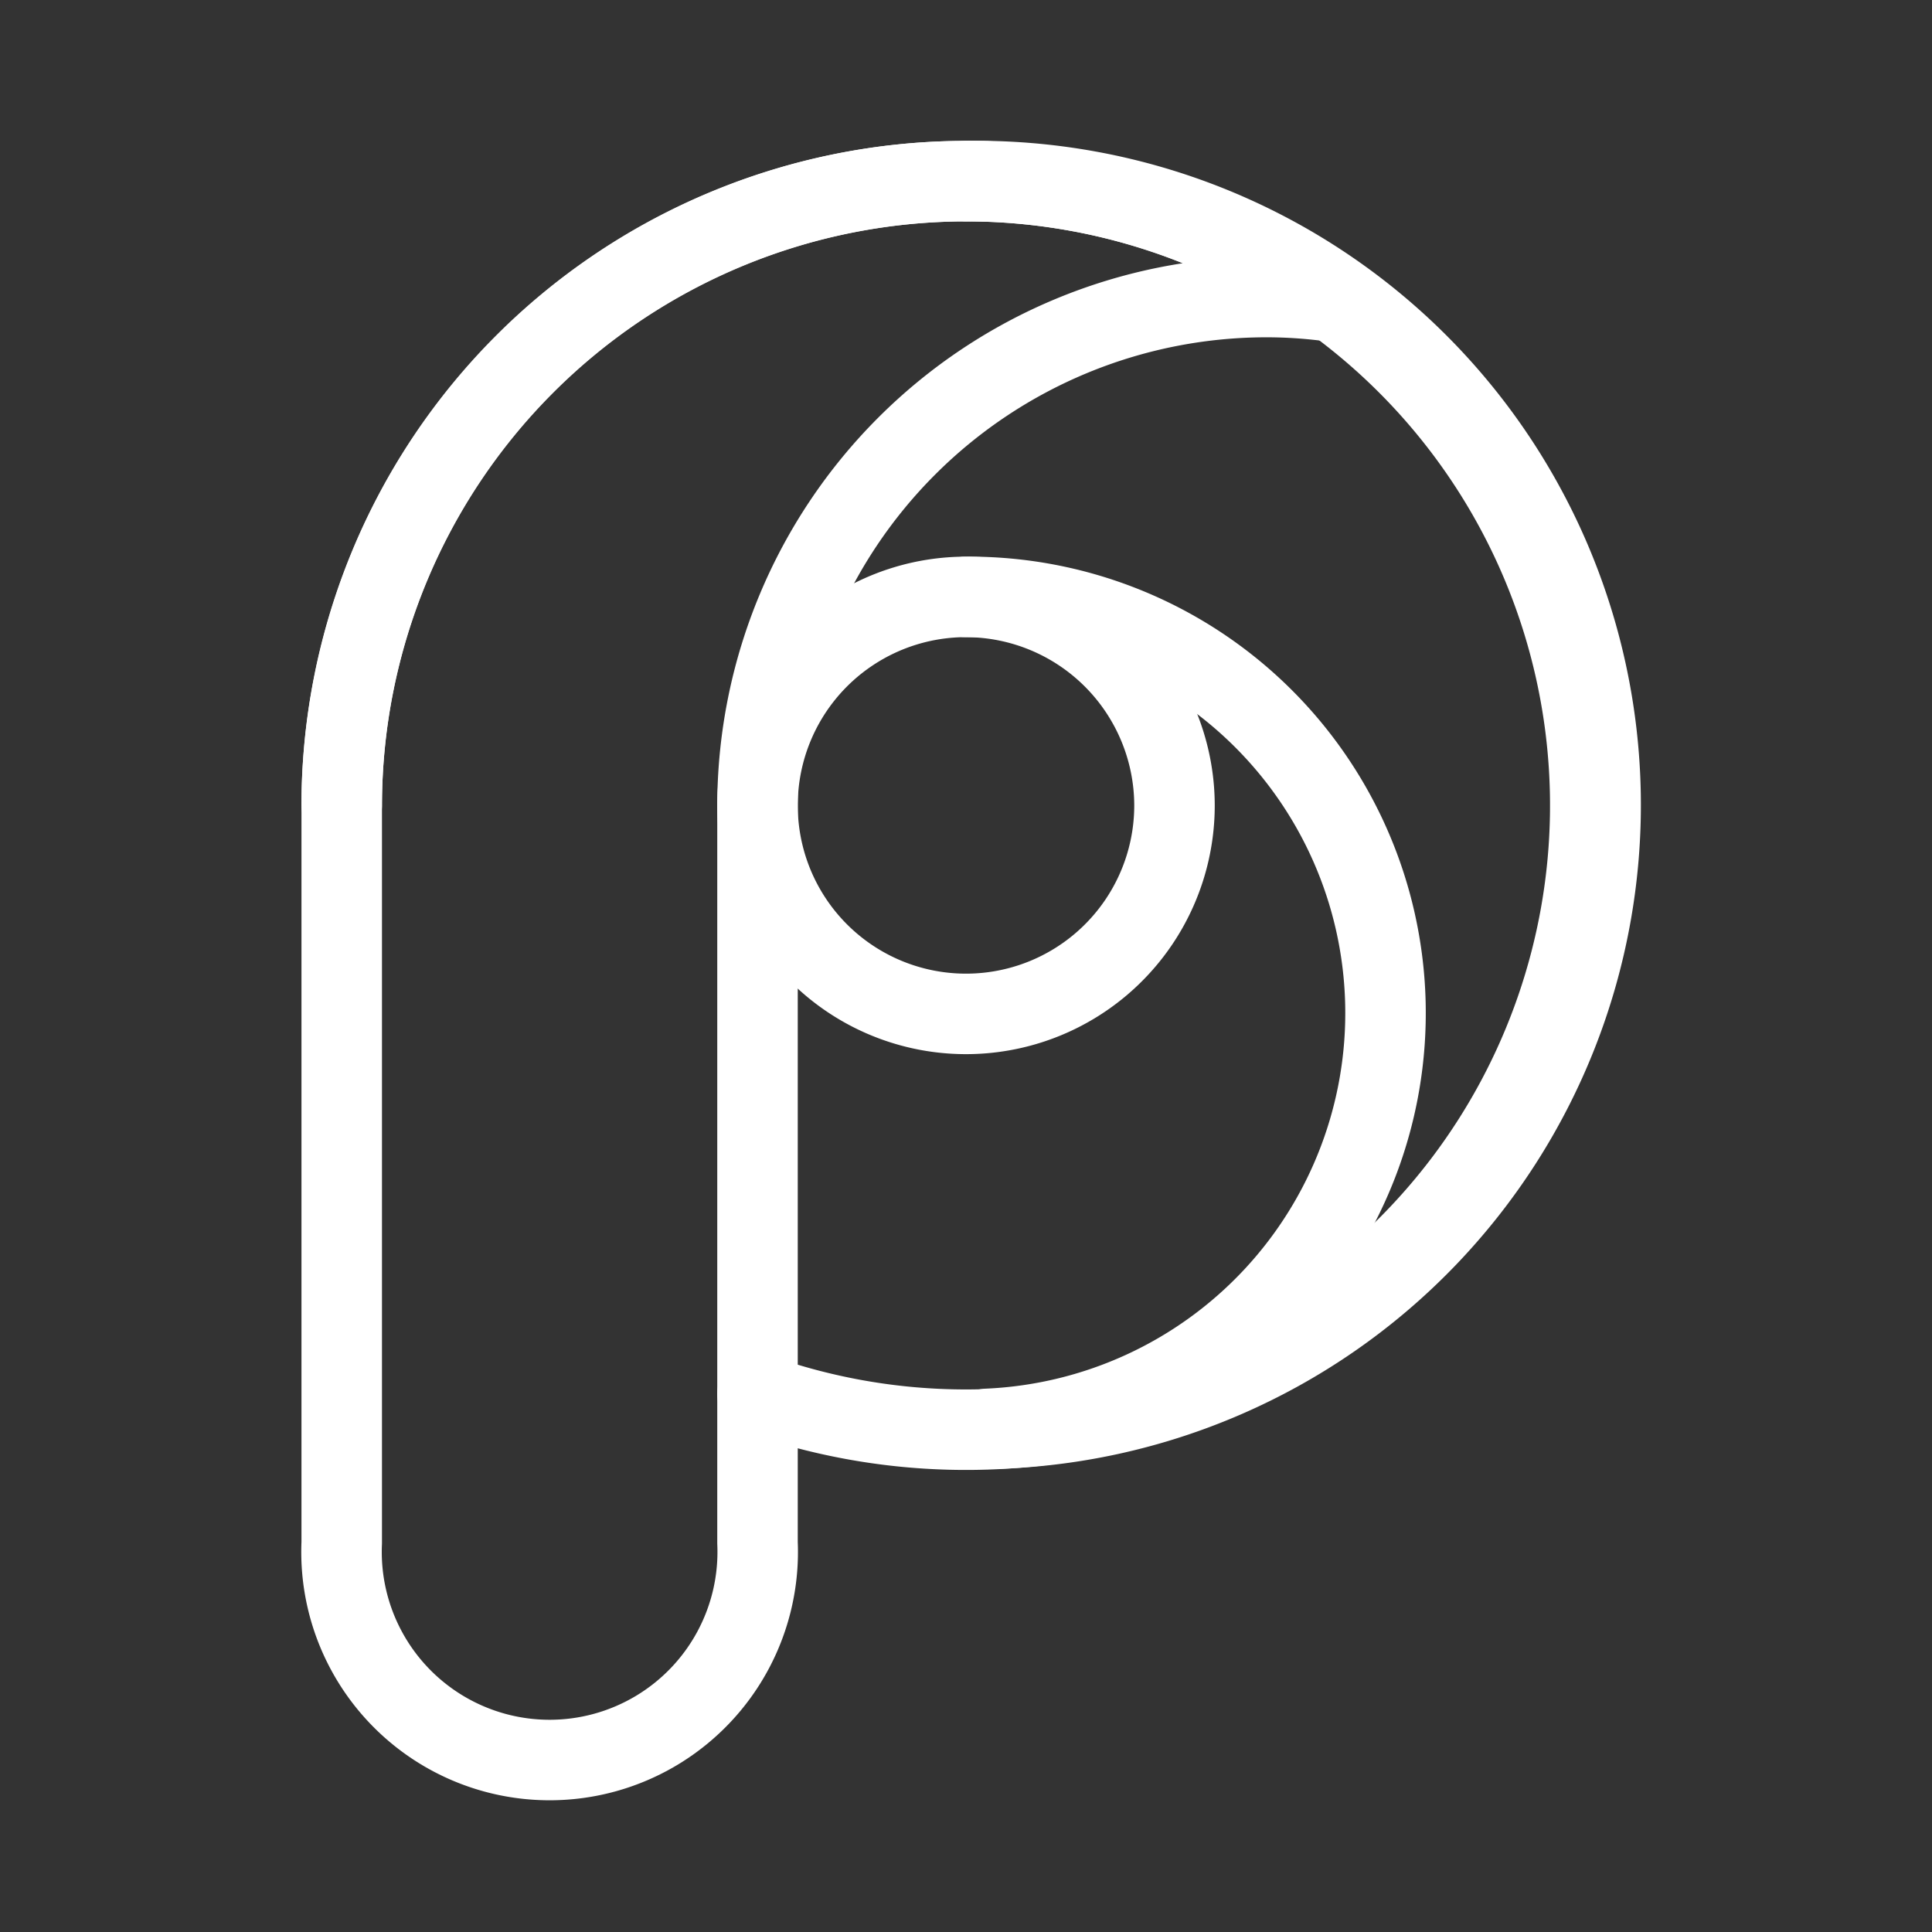 <svg xmlns="http://www.w3.org/2000/svg" viewBox="0 0 48 48"><rect x="0" y="0" width="48" height="48" fill="#333333" stroke="none"/><defs><style>.a{stroke-width:2px;stroke-width:2px;fill:none;stroke:#fff;stroke-linecap:round;stroke-linejoin:round;}</style></defs><path class="a" d="M8.49,20A15.51,15.51,0,1,1,18.82,34.63M24,14.83A5.18,5.18,0,1,0,29.18,20,5.19,5.19,0,0,0,24,14.83Z"/><path class="a" d="M24,14.83a10.34,10.34,0,0,1,.53,20.67A15.5,15.5,0,0,0,24,4.5"/><path class="a" d="M24,4.5A15.53,15.53,0,0,0,8.49,20V38.33a5.17,5.17,0,1,0,10.33,0V20A12.65,12.65,0,0,1,31.45,7.38a11.94,11.94,0,0,1,1.7.12A15.45,15.45,0,0,0,24,4.5Z"/></svg>